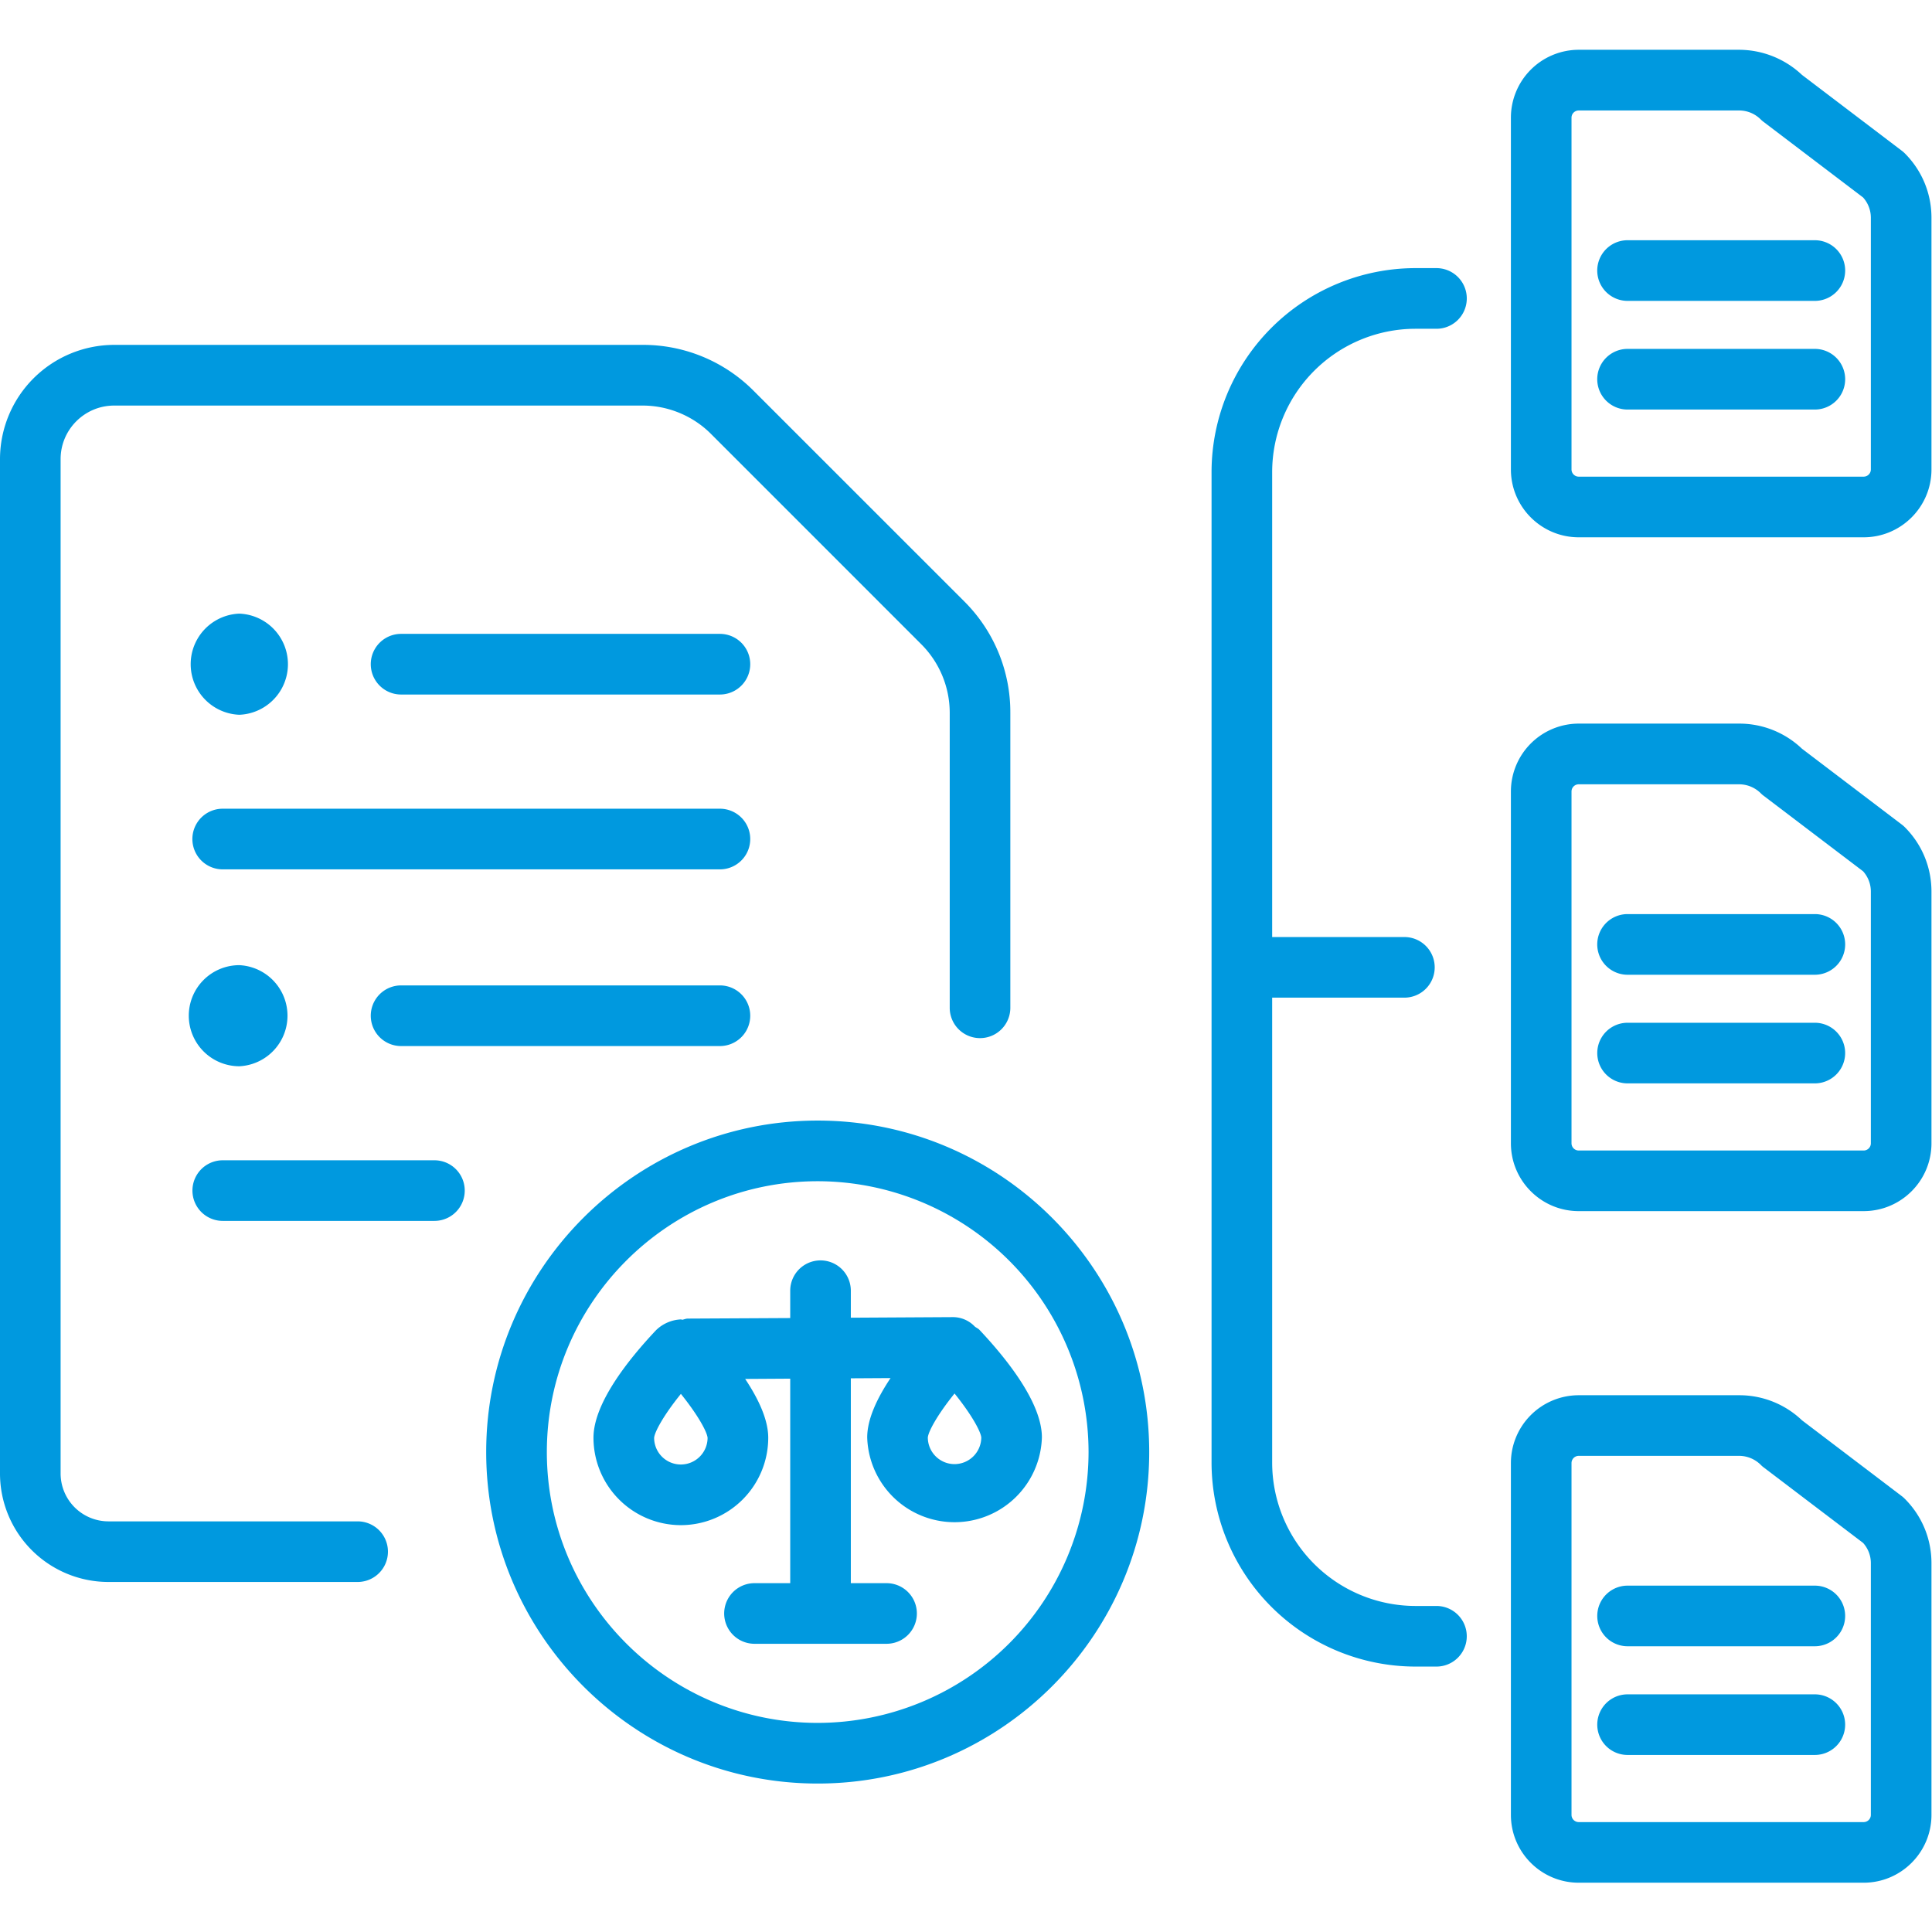 <svg xmlns="http://www.w3.org/2000/svg" width="66.667" height="66.667"><defs><clipPath id="a" clipPathUnits="userSpaceOnUse"><path d="M0 50h50V0H0Z"/></clipPath></defs><g clip-path="url(#a)" transform="matrix(1.333 0 0 -1.333 0 66.667)"><path d="M0 0h.543a.785.785 0 0 1 0 1.57H0a5.284 5.284 0 0 1-5.279-5.279v-25.643A5.284 5.284 0 0 1 0-34.631h.543a.784.784 0 1 1 0 1.569H0a3.714 3.714 0 0 0-3.71 3.71v12.037h3.423a.784.784 0 1 1 0 1.569H-3.71v12.037A3.714 3.714 0 0 0 0 0" style="fill:#0099df;fill-opacity:1;fill-rule:nonzero;stroke:none" transform="translate(36.642 41.502)"/><path d="M0 0a.187.187 0 0 0-.187-.187h-7.375A.187.187 0 0 0-7.749 0v9.107c0 .103.084.187.187.187h4.152a.798.798 0 0 0 .558-.231.686.686 0 0 1 .081-.071l2.57-1.952A.781.781 0 0 0 0 6.514Zm.798 8.253-2.581 1.961a2.347 2.347 0 0 1-1.627.649h-4.152a1.757 1.757 0 0 1-1.756-1.756V0c0-.969.787-1.756 1.756-1.756h7.375c.969 0 1.756.787 1.756 1.756v6.514c0 .631-.245 1.223-.691 1.669a.68.68 0 0 1-.08.07" style="fill:#0099df;fill-opacity:1;fill-rule:nonzero;stroke:none" transform="translate(48.43 3.032)"/><path d="M0 0h-4.848a.784.784 0 1 1 0-1.569H0A.784.784 0 1 1 0 0" style="fill:#0099df;fill-opacity:1;fill-rule:nonzero;stroke:none" transform="translate(46.98 8.966)"/><path d="M0 0h-4.848a.784.784 0 1 1 0-1.569H0A.784.784 0 1 1 0 0" style="fill:#0099df;fill-opacity:1;fill-rule:nonzero;stroke:none" transform="translate(46.98 6.152)"/><path d="M0 0a.187.187 0 0 0-.187-.187h-7.375A.187.187 0 0 0-7.749 0v9.107c0 .103.084.186.187.186h4.152a.797.797 0 0 0 .558-.23.598.598 0 0 1 .081-.07l2.57-1.952A.786.786 0 0 0 0 6.514Zm.798 8.253-2.581 1.961a2.348 2.348 0 0 1-1.627.65h-4.152a1.758 1.758 0 0 1-1.756-1.757V0c0-.969.787-1.756 1.756-1.756h7.375c.969 0 1.756.787 1.756 1.756v6.514c0 .63-.244 1.222-.69 1.669a.783.783 0 0 1-.081.07" style="fill:#0099df;fill-opacity:1;fill-rule:nonzero;stroke:none" transform="translate(48.43 20.417)"/><path d="M0 0h-4.848a.785.785 0 0 1 0-1.57H0A.784.784 0 1 1 0 0" style="fill:#0099df;fill-opacity:1;fill-rule:nonzero;stroke:none" transform="translate(46.98 26.35)"/><path d="M0 0h-4.848a.784.784 0 1 1 0-1.569H0A.784.784 0 1 1 0 0" style="fill:#0099df;fill-opacity:1;fill-rule:nonzero;stroke:none" transform="translate(46.98 23.537)"/><path d="M0 0a.187.187 0 0 0-.187-.186h-7.375A.187.187 0 0 0-7.749 0v9.107c0 .103.084.186.187.186h4.154a.79.79 0 0 0 .555-.23.777.777 0 0 1 .082-.07l2.57-1.952A.787.787 0 0 0 0 6.514Zm.879 8.183a.783.783 0 0 1-.081.07l-2.581 1.961a2.38 2.38 0 0 1-1.624.65h-4.155a1.758 1.758 0 0 1-1.756-1.757V0c0-.968.787-1.756 1.756-1.756h7.375c.969 0 1.756.788 1.756 1.756v6.514c0 .63-.244 1.222-.69 1.669" style="fill:#0099df;fill-opacity:1;fill-rule:nonzero;stroke:none" transform="translate(48.43 37.86)"/><path d="M0 0h-4.848a.785.785 0 0 1 0-1.57H0A.784.784 0 1 1 0 0" style="fill:#0099df;fill-opacity:1;fill-rule:nonzero;stroke:none" transform="translate(46.98 43.794)"/><path d="M0 0h-4.848a.785.785 0 0 1 0-1.57H0A.784.784 0 1 1 0 0" style="fill:#0099df;fill-opacity:1;fill-rule:nonzero;stroke:none" transform="translate(46.98 40.981)"/><path d="M0 0h-6.451a1.24 1.24 0 0 0-1.238 1.237v26.262c0 .763.622 1.385 1.386 1.385H7.381c.656 0 1.298-.266 1.761-.729l5.454-5.455a2.512 2.512 0 0 0 .731-1.765v-7.641a.784.784 0 1 1 1.569 0v7.641a4.046 4.046 0 0 1-1.188 2.875l-5.456 5.455a4.033 4.033 0 0 1-2.871 1.19H-6.303a2.96 2.96 0 0 1-2.955-2.956V1.237a2.809 2.809 0 0 1 2.807-2.806H0A.784.784 0 1 1 0 0" style="fill:#0099df;fill-opacity:1;fill-rule:nonzero;stroke:none" transform="translate(9.258 10.63)"/><path d="M0 0c-3.866 0-7.012 3.145-7.012 7.011S-3.866 14.022 0 14.022a7.019 7.019 0 0 0 7.011-7.011A7.019 7.019 0 0 0 0 0m0 15.592c-4.732 0-8.582-3.849-8.582-8.581 0-4.732 3.85-8.581 8.582-8.581 4.732 0 8.581 3.849 8.581 8.581 0 4.732-3.849 8.581-8.581 8.581" style="fill:#0099df;fill-opacity:1;fill-rule:nonzero;stroke:none" transform="translate(21.168 5.413)"/><path d="M0 0a.692.692 0 0 0-.692.687c.011.149.237.577.692 1.141C.453 1.266.679.839.692.689A.694.694 0 0 0 0 0m-7.084-.01a.692.692 0 0 0-.693.688c.01.148.237.576.693 1.14.452-.562.679-.989.691-1.139a.693.693 0 0 0-.691-.689m7.61 3.569a.78.78 0 0 1-.566.246h-.004l-2.641-.015v.699a.784.784 0 1 1-1.569 0v-.708l-2.65-.014c-.05 0-.094-.02-.141-.03-.014.001-.026.009-.039.009a.987.987 0 0 1-.643-.279c-.739-.783-1.62-1.904-1.62-2.785A2.265 2.265 0 0 1-7.084-1.58 2.264 2.264 0 0 1-4.823.682c0 .469-.253 1.005-.597 1.523l1.166.007v-5.294h-.925a.784.784 0 1 1 0-1.569h3.419a.784.784 0 1 1 0 1.569h-.925v5.303l1.028.006c-.348-.522-.604-1.062-.604-1.536a2.262 2.262 0 0 1 4.522 0c0 .883-.88 2.002-1.617 2.785-.033.035-.079.053-.118.083" style="fill:#0099df;fill-opacity:1;fill-rule:nonzero;stroke:none" transform="translate(24.71 12.112)"/><path d="M0 0h-12.871a.785.785 0 0 1 0-1.57H0A.784.784 0 1 1 0 0" style="fill:#0099df;fill-opacity:1;fill-rule:nonzero;stroke:none" transform="translate(18.636 29.078)"/><path d="M0 0h-8.253a.785.785 0 0 1 0-1.57H0A.784.784 0 1 1 0 0" style="fill:#0099df;fill-opacity:1;fill-rule:nonzero;stroke:none" transform="translate(18.636 33.604)"/><path d="M0 0a1.31 1.31 0 0 1 0 2.618A1.31 1.31 0 0 1 0 0" style="fill:#0099df;fill-opacity:1;fill-rule:nonzero;stroke:none" transform="translate(6.195 31.51)"/><path d="M0 0h-5.48a.784.784 0 1 1 0-1.569H0A.784.784 0 1 1 0 0" style="fill:#0099df;fill-opacity:1;fill-rule:nonzero;stroke:none" transform="translate(11.246 19.977)"/><path d="M0 0h-8.253a.784.784 0 1 1 0-1.57H0A.785.785 0 0 1 0 0" style="fill:#0099df;fill-opacity:1;fill-rule:nonzero;stroke:none" transform="translate(18.636 24.504)"/><path d="M0 0a1.31 1.31 0 0 1 1.308-1.309 1.31 1.31 0 0 1 0 2.617A1.308 1.308 0 0 1 0 0" style="fill:#0099df;fill-opacity:1;fill-rule:nonzero;stroke:none" transform="translate(4.887 23.72)"/></g></svg>